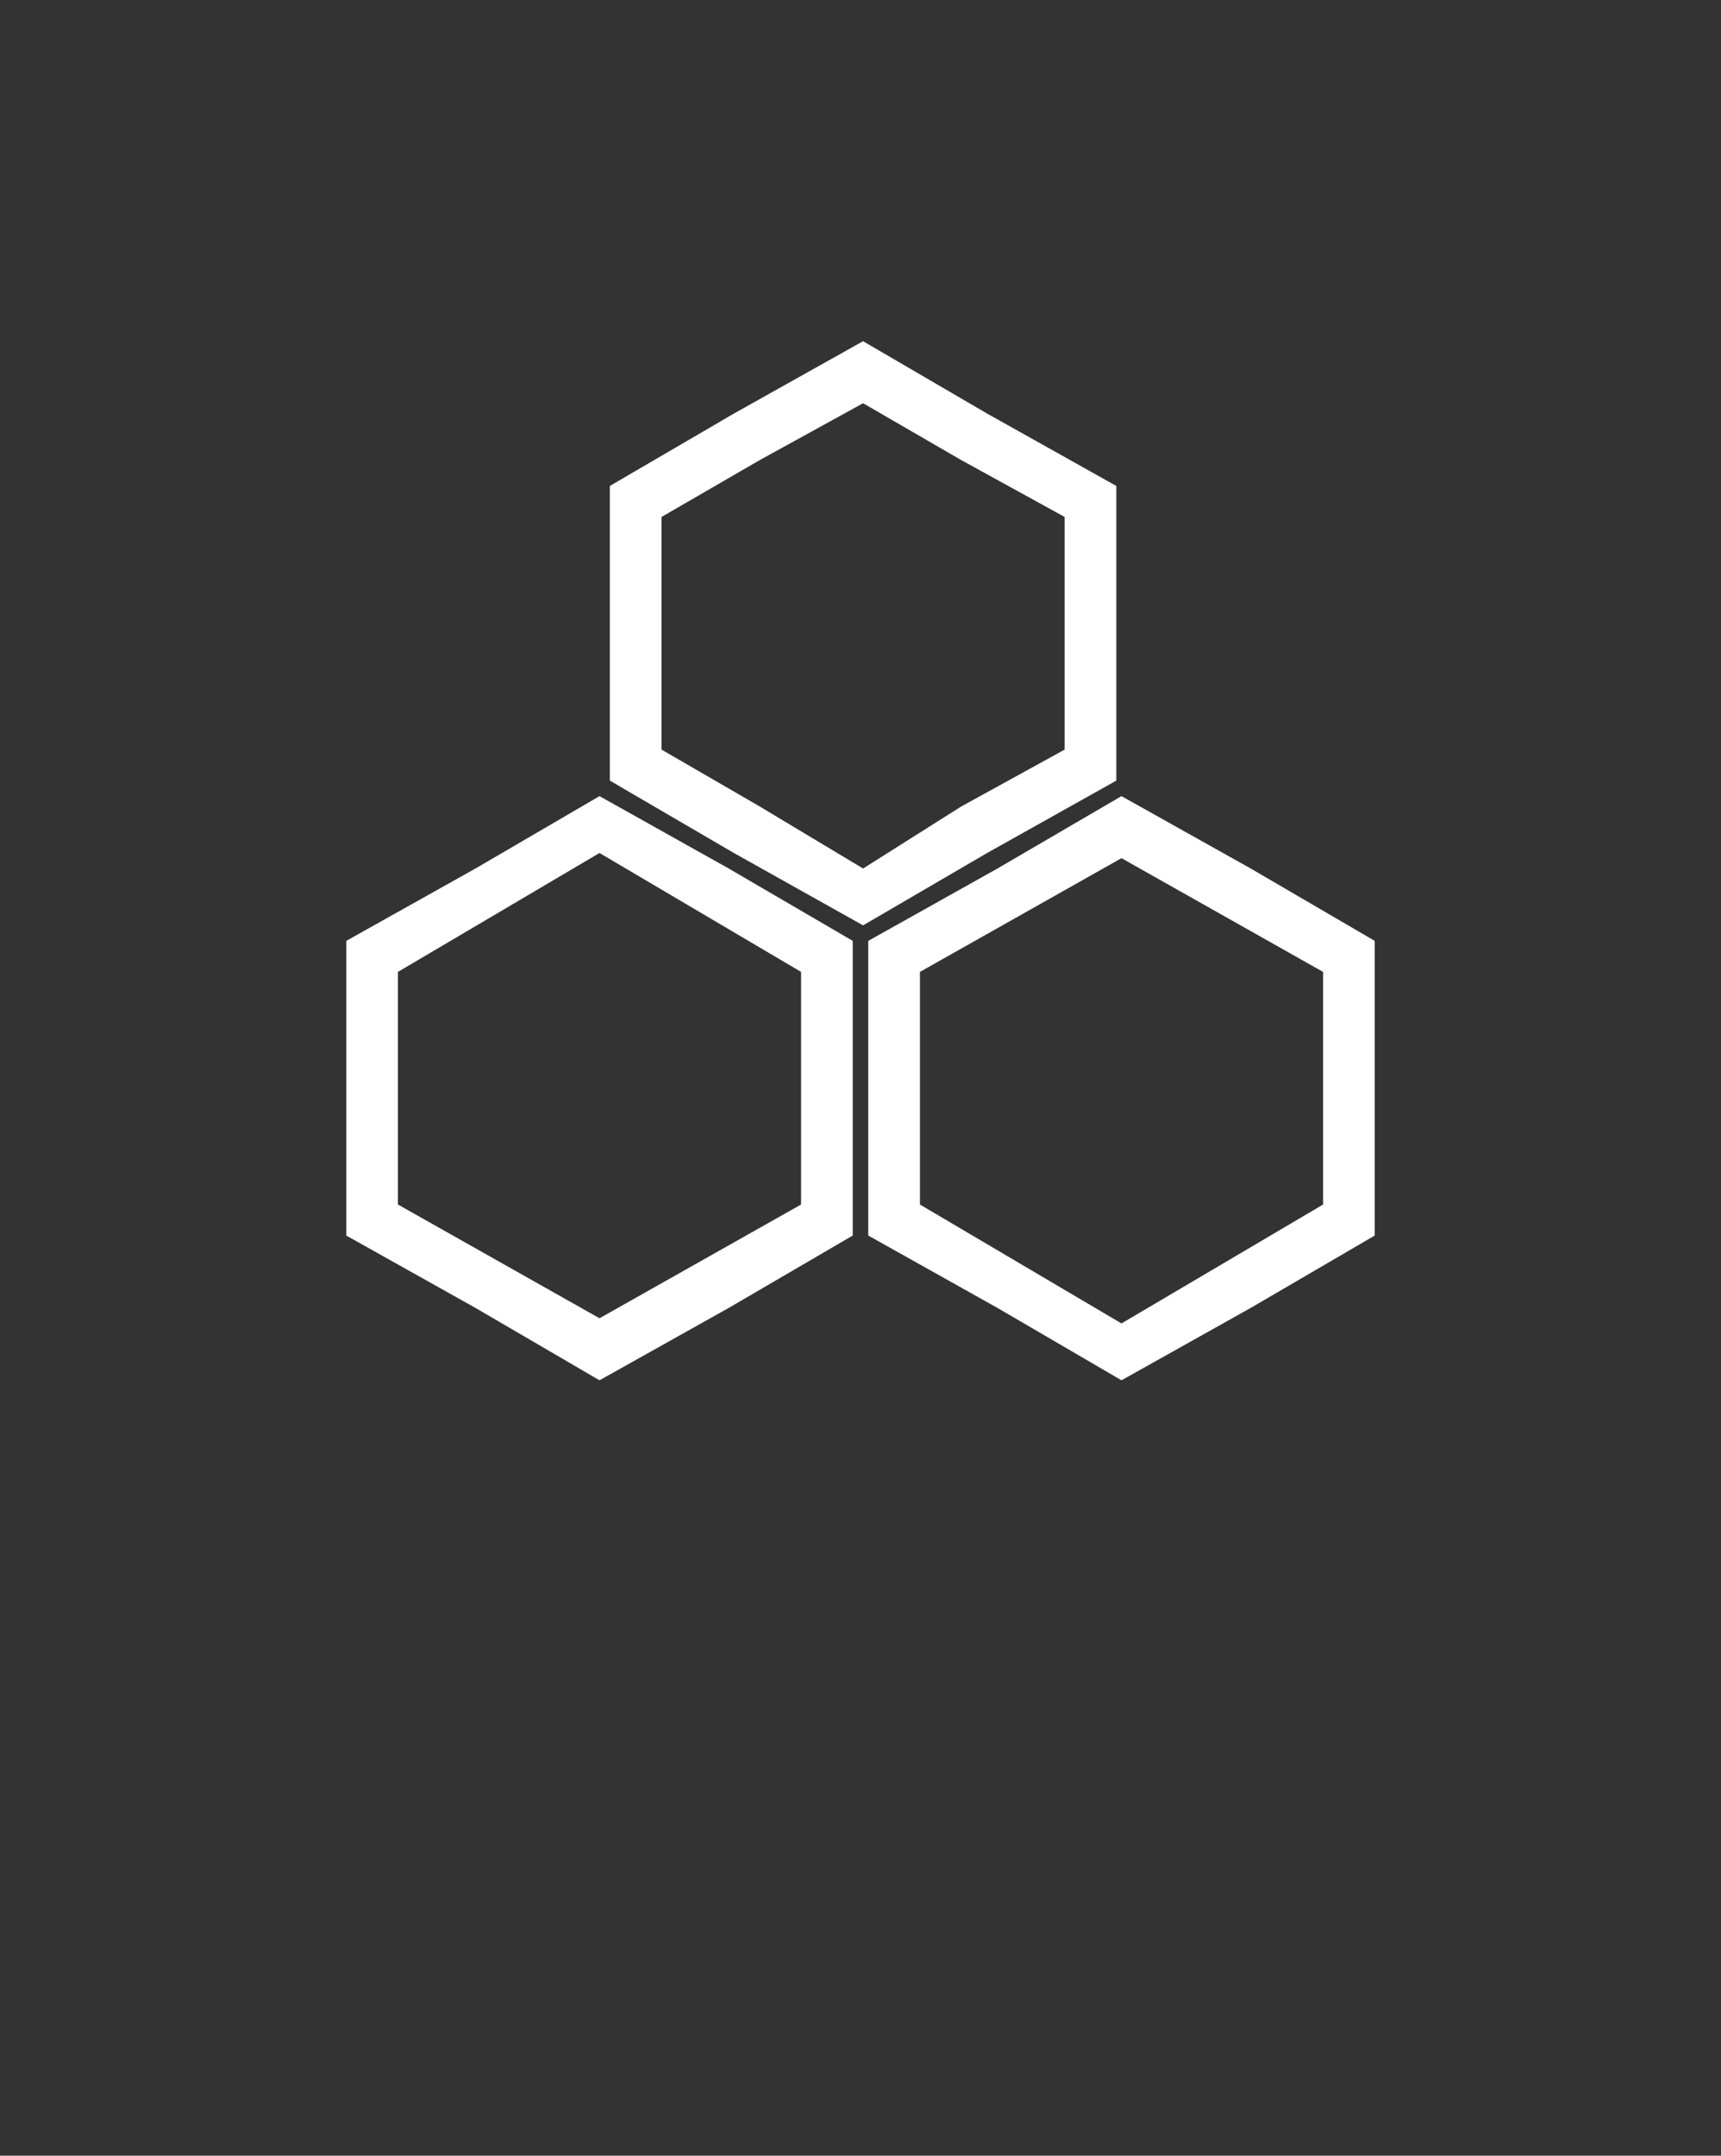 <svg width="333" height="417" viewBox="0 0 333 417" fill="none" xmlns="http://www.w3.org/2000/svg">
<rect x="0" y="0" width="333" height="417" fill="#333333" stroke="none"/>
<path fill-rule="evenodd" clip-rule="evenodd" d="M167 66L191 80L216 94V123V151L191 165L167 179L142 165L118 151V123V94L142 80L167 66ZM167 78L147 89L128 100V145L147 156L167 168L186 156L206 145V100L186 89L167 78Z" fill="white"/>
<path fill-rule="evenodd" clip-rule="evenodd" d="M217 154L242 168L266 182V211V239L242 253L217 267L193 253L168 239V211V182L193 168L217 154ZM217 166L178 188V233L217 256L256 233V188L217 166Z" fill="white"/>
<path fill-rule="evenodd" clip-rule="evenodd" d="M116 154L141 168L165 182V210V239L141 253L116 267L92 253L67 239V210V182L92 168L116 154ZM116 165L77 188V233L116 255L155 233V188L116 165Z" fill="white"/>
</svg>
